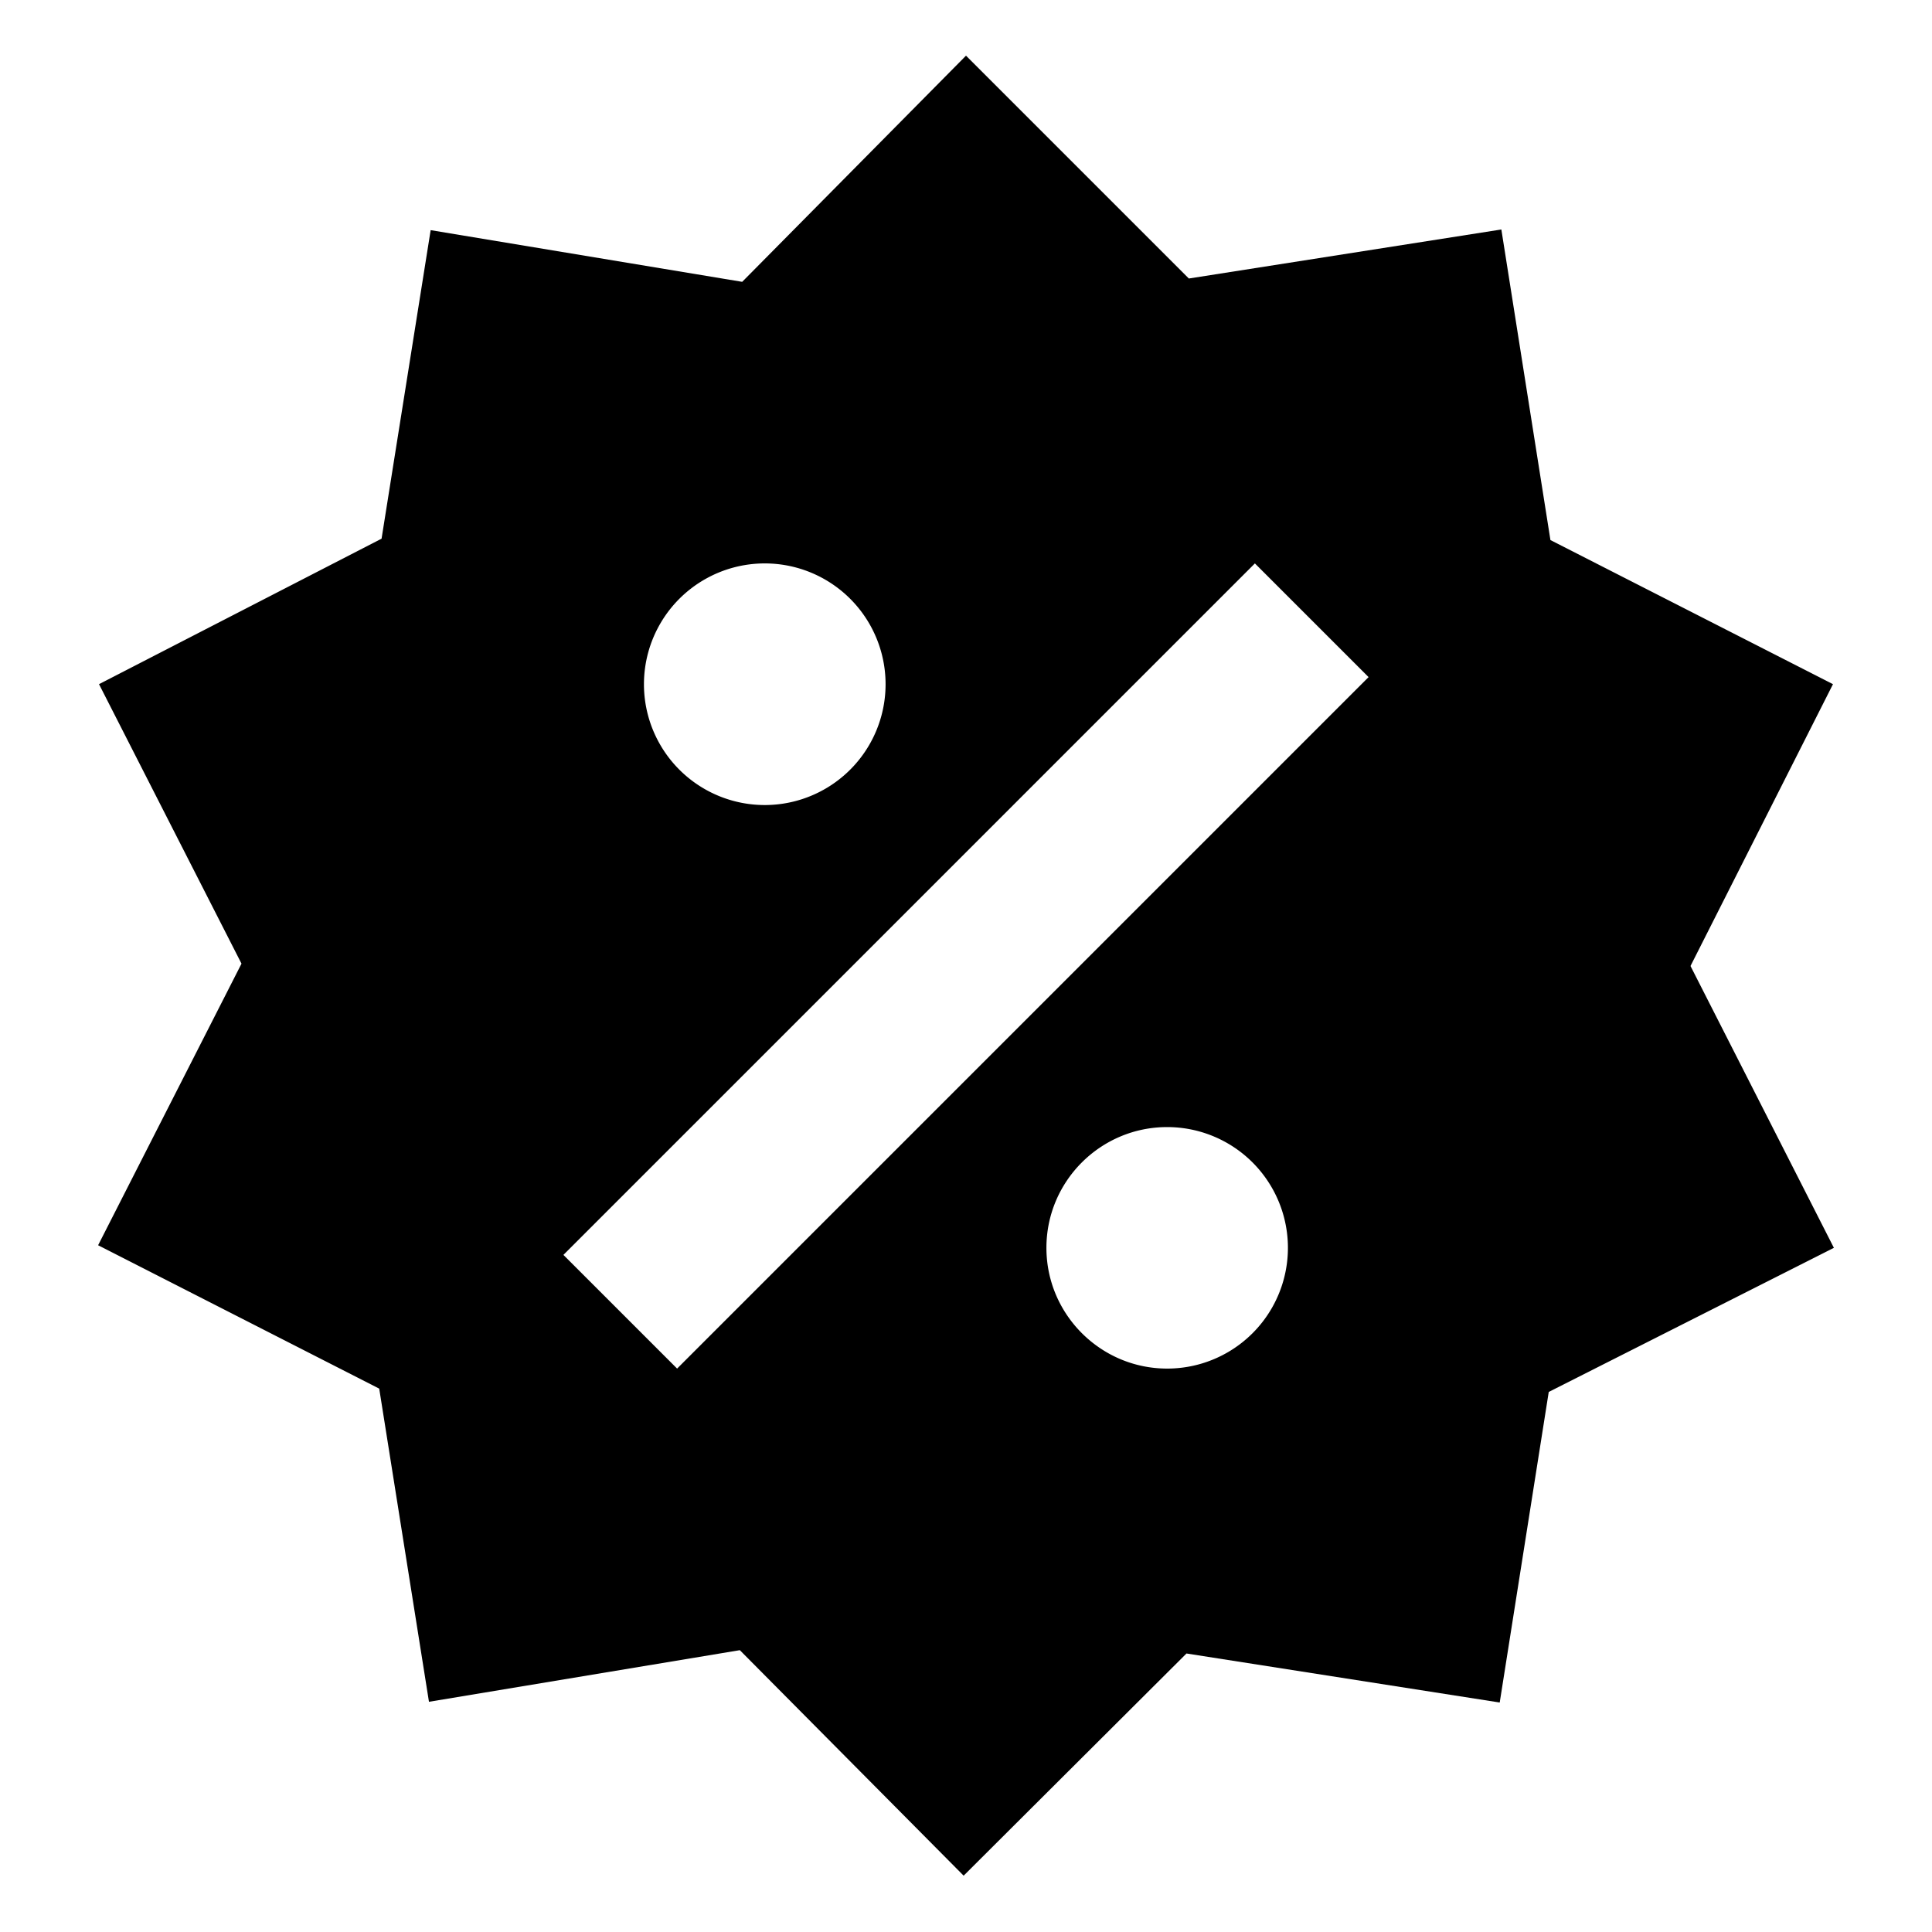<svg xmlns="http://www.w3.org/2000/svg" width="32" height="32">
    <path style="stroke:none;fill-rule:nonzero;fill:#000;fill-opacity:1" d="m24.867 3.8.813 5.145 4.68 2.387L28 16l2.375 4.668-4.723 2.387-.812 5.144-5.188-.812-3.691 3.68-3.707-3.735-5.149.855L6.281 23l-4.656-2.375L4 15.961l-2.36-4.629 4.68-2.41.813-5.11 5.16.856L16 .922l3.691 3.691 5.176-.812M12.668 9.332a1.999 1.999 0 1 0-.002 4.002 1.999 1.999 0 0 0 .002-4.002m6.664 9.336c-1.102 0-2 .895-2 2 0 1.102.898 2 2 2a1.999 1.999 0 1 0 0-4m-8.117 4 11.453-11.453-1.883-1.883L9.332 20.785Zm0 0"/>
</svg>
